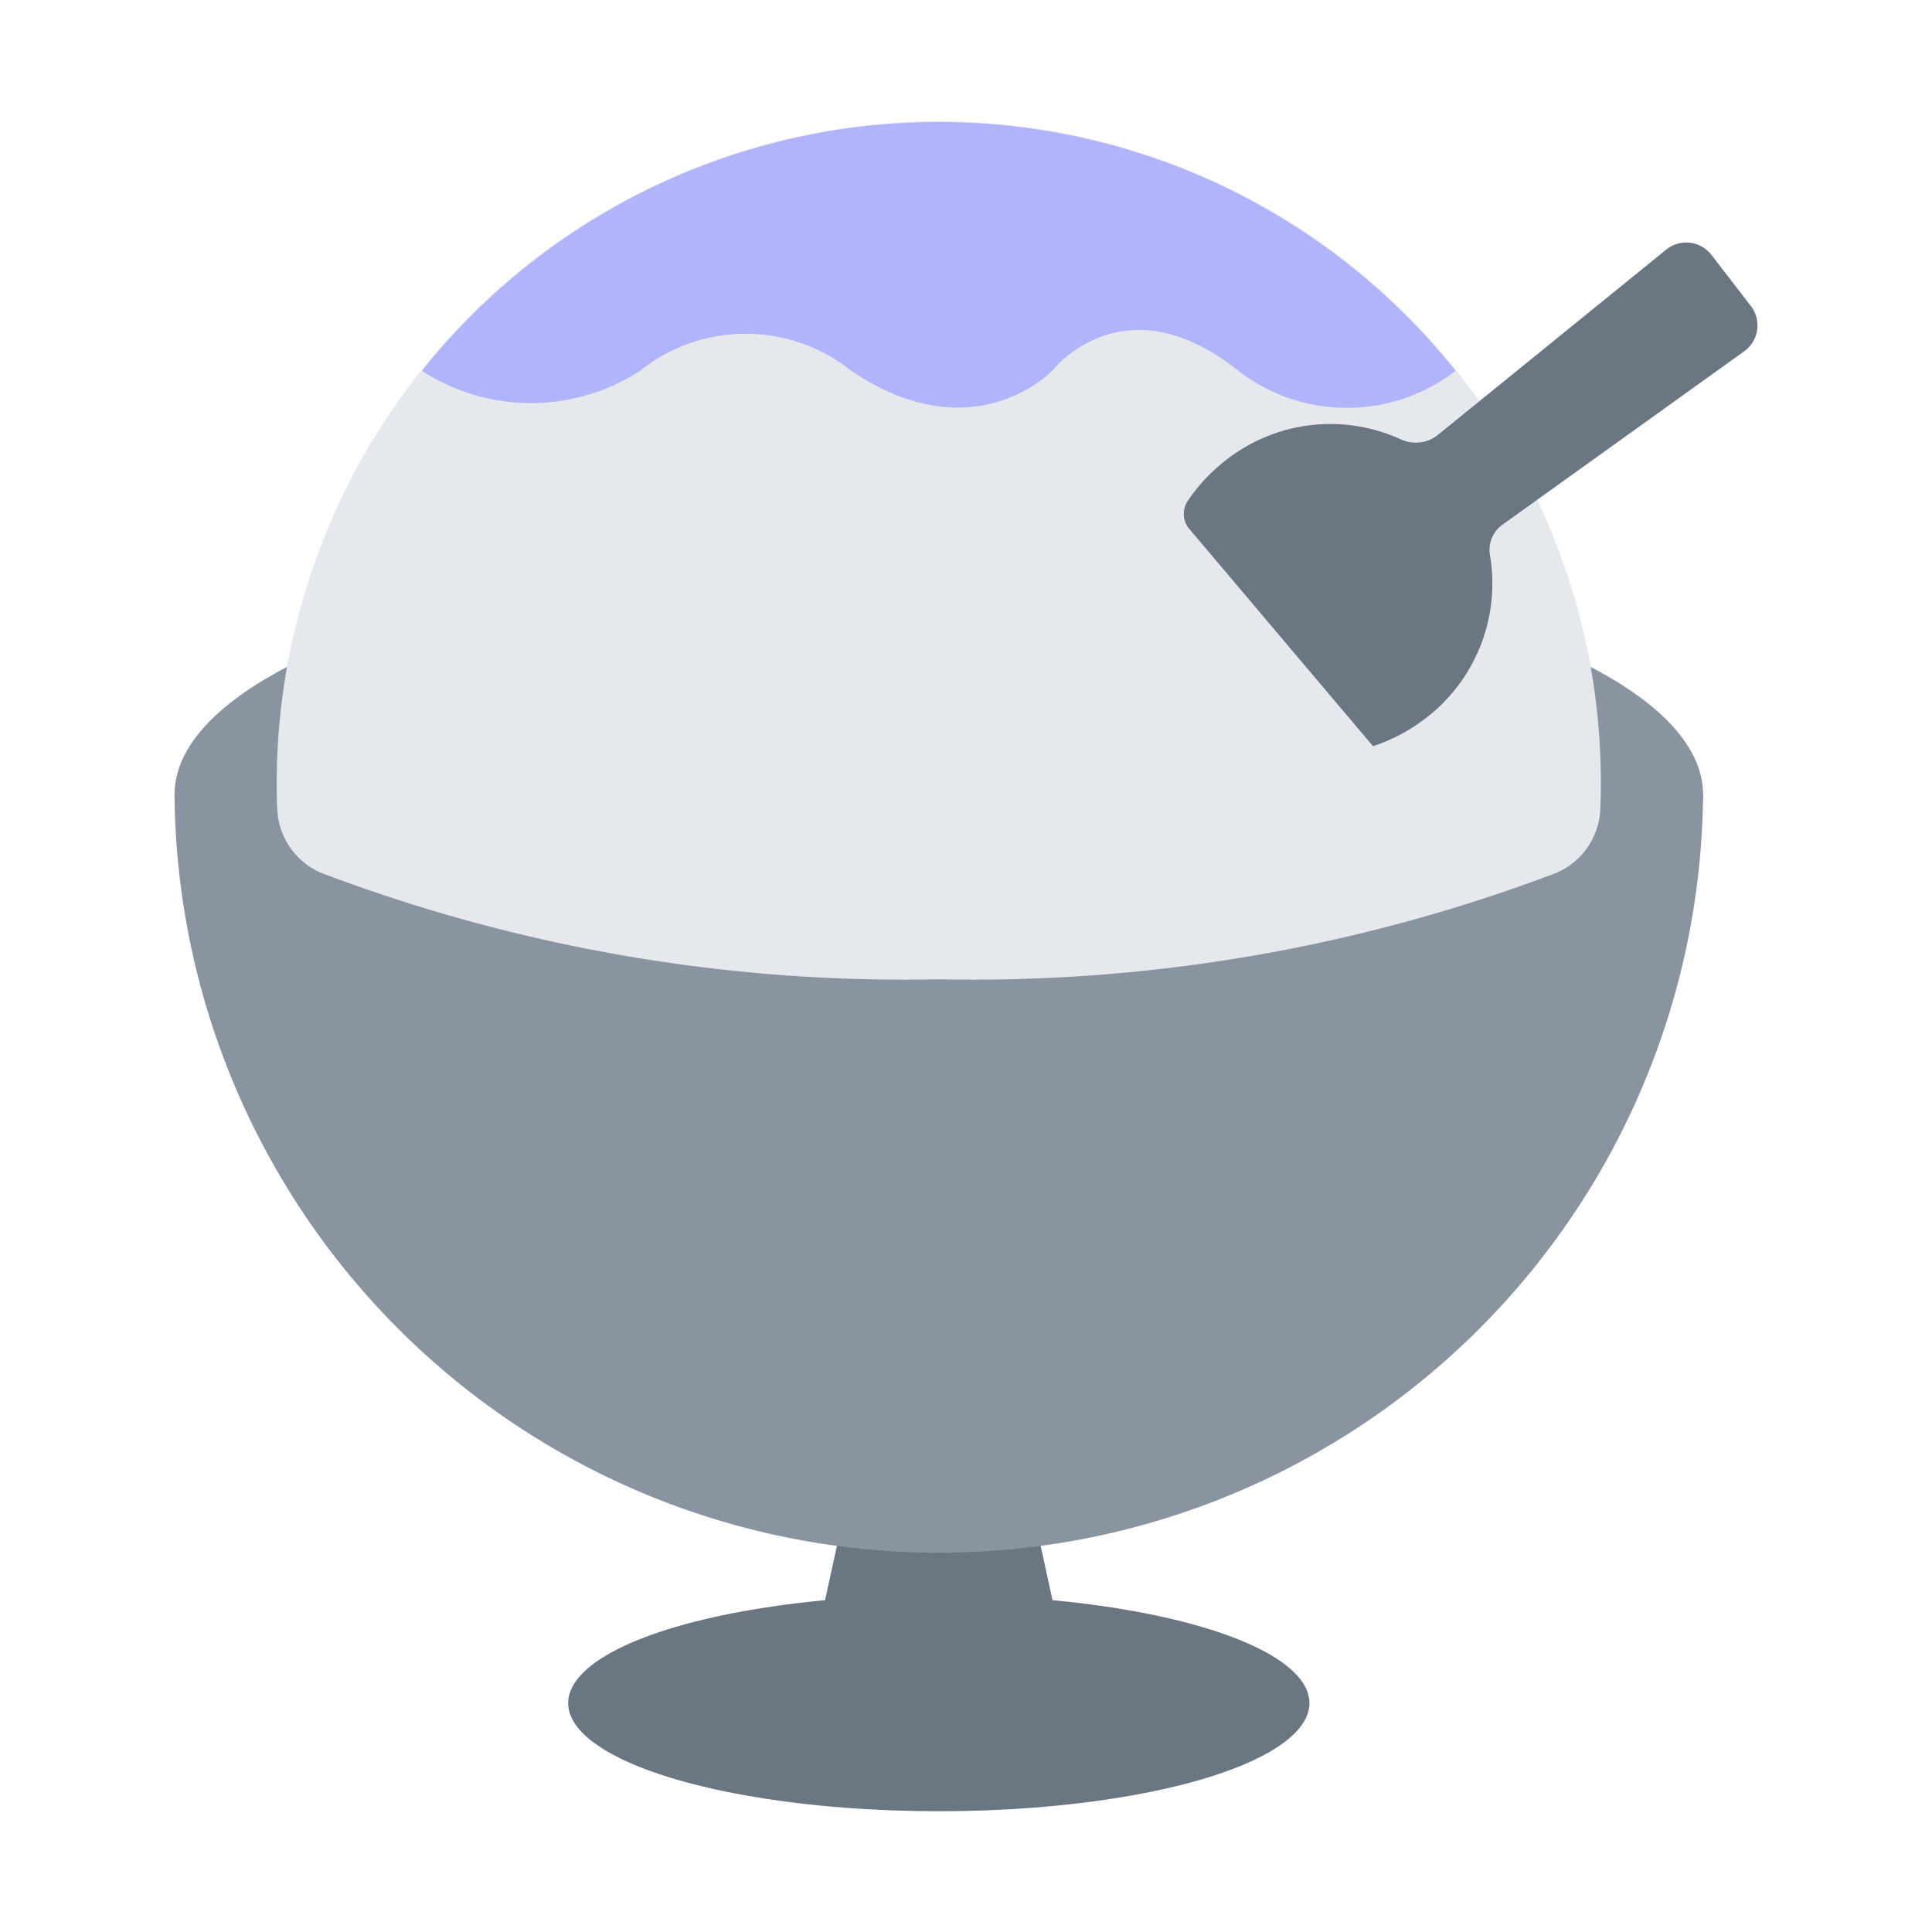 <svg id="Layer_1" data-name="Layer 1" xmlns="http://www.w3.org/2000/svg" viewBox="0 0 40 40"><defs><style>.cls-1{fill:#6b7683;}.cls-2{fill:#8a94a0;}.cls-3{fill:#e5e9ee;}.cls-4{fill:#b1b3fb;}.cls-5{fill:none;}</style></defs><ellipse class="cls-1" cx="19.437" cy="35.261" rx="7.674" ry="2.239"/><polygon class="cls-1" points="22.107 34.578 16.766 34.578 17.645 30.55 21.228 30.55 22.107 34.578"/><path class="cls-2" d="M35.26,16.449a15.824,15.824,0,0,1-31.647,0Z"/><ellipse class="cls-2" cx="19.437" cy="16.449" rx="15.823" ry="5.06"/><path class="cls-3" d="M30.135,7.651A13.708,13.708,0,0,0,5.729,16.208c0,.183,0,.366.012.547a1.5,1.5,0,0,0,.917,1.32,34.051,34.051,0,0,0,12.779,2.2,34.05,34.05,0,0,0,12.778-2.2,1.5,1.5,0,0,0,.917-1.32c.008-.181.012-.364.012-.547A13.636,13.636,0,0,0,30.135,7.651Z"/><path class="cls-4" d="M30.135,7.678a13.687,13.687,0,0,0-21.4,0,4.15,4.15,0,0,0,4.515,0,3.5,3.5,0,0,1,4.375,0C20.183,9.4,21.8,7.659,21.8,7.659s1.452-1.848,3.791-.019A3.68,3.68,0,0,0,30.135,7.678Z"/><path class="cls-1" d="M28.427,15.449a3.622,3.622,0,0,0,1.084-.574,3.51,3.51,0,0,0,1.341-3.359.642.642,0,0,1,.242-.643l5.018-3.6a.659.659,0,0,0,.138-.937l-.816-1.058a.659.659,0,0,0-.937-.11L29.735,9.032a.745.745,0,0,1-.73.066,3.5,3.5,0,0,0-3.617.424,3.633,3.633,0,0,0-.805.86.484.484,0,0,0,.046.575Z"/><rect class="cls-5" width="40" height="40"/></svg>